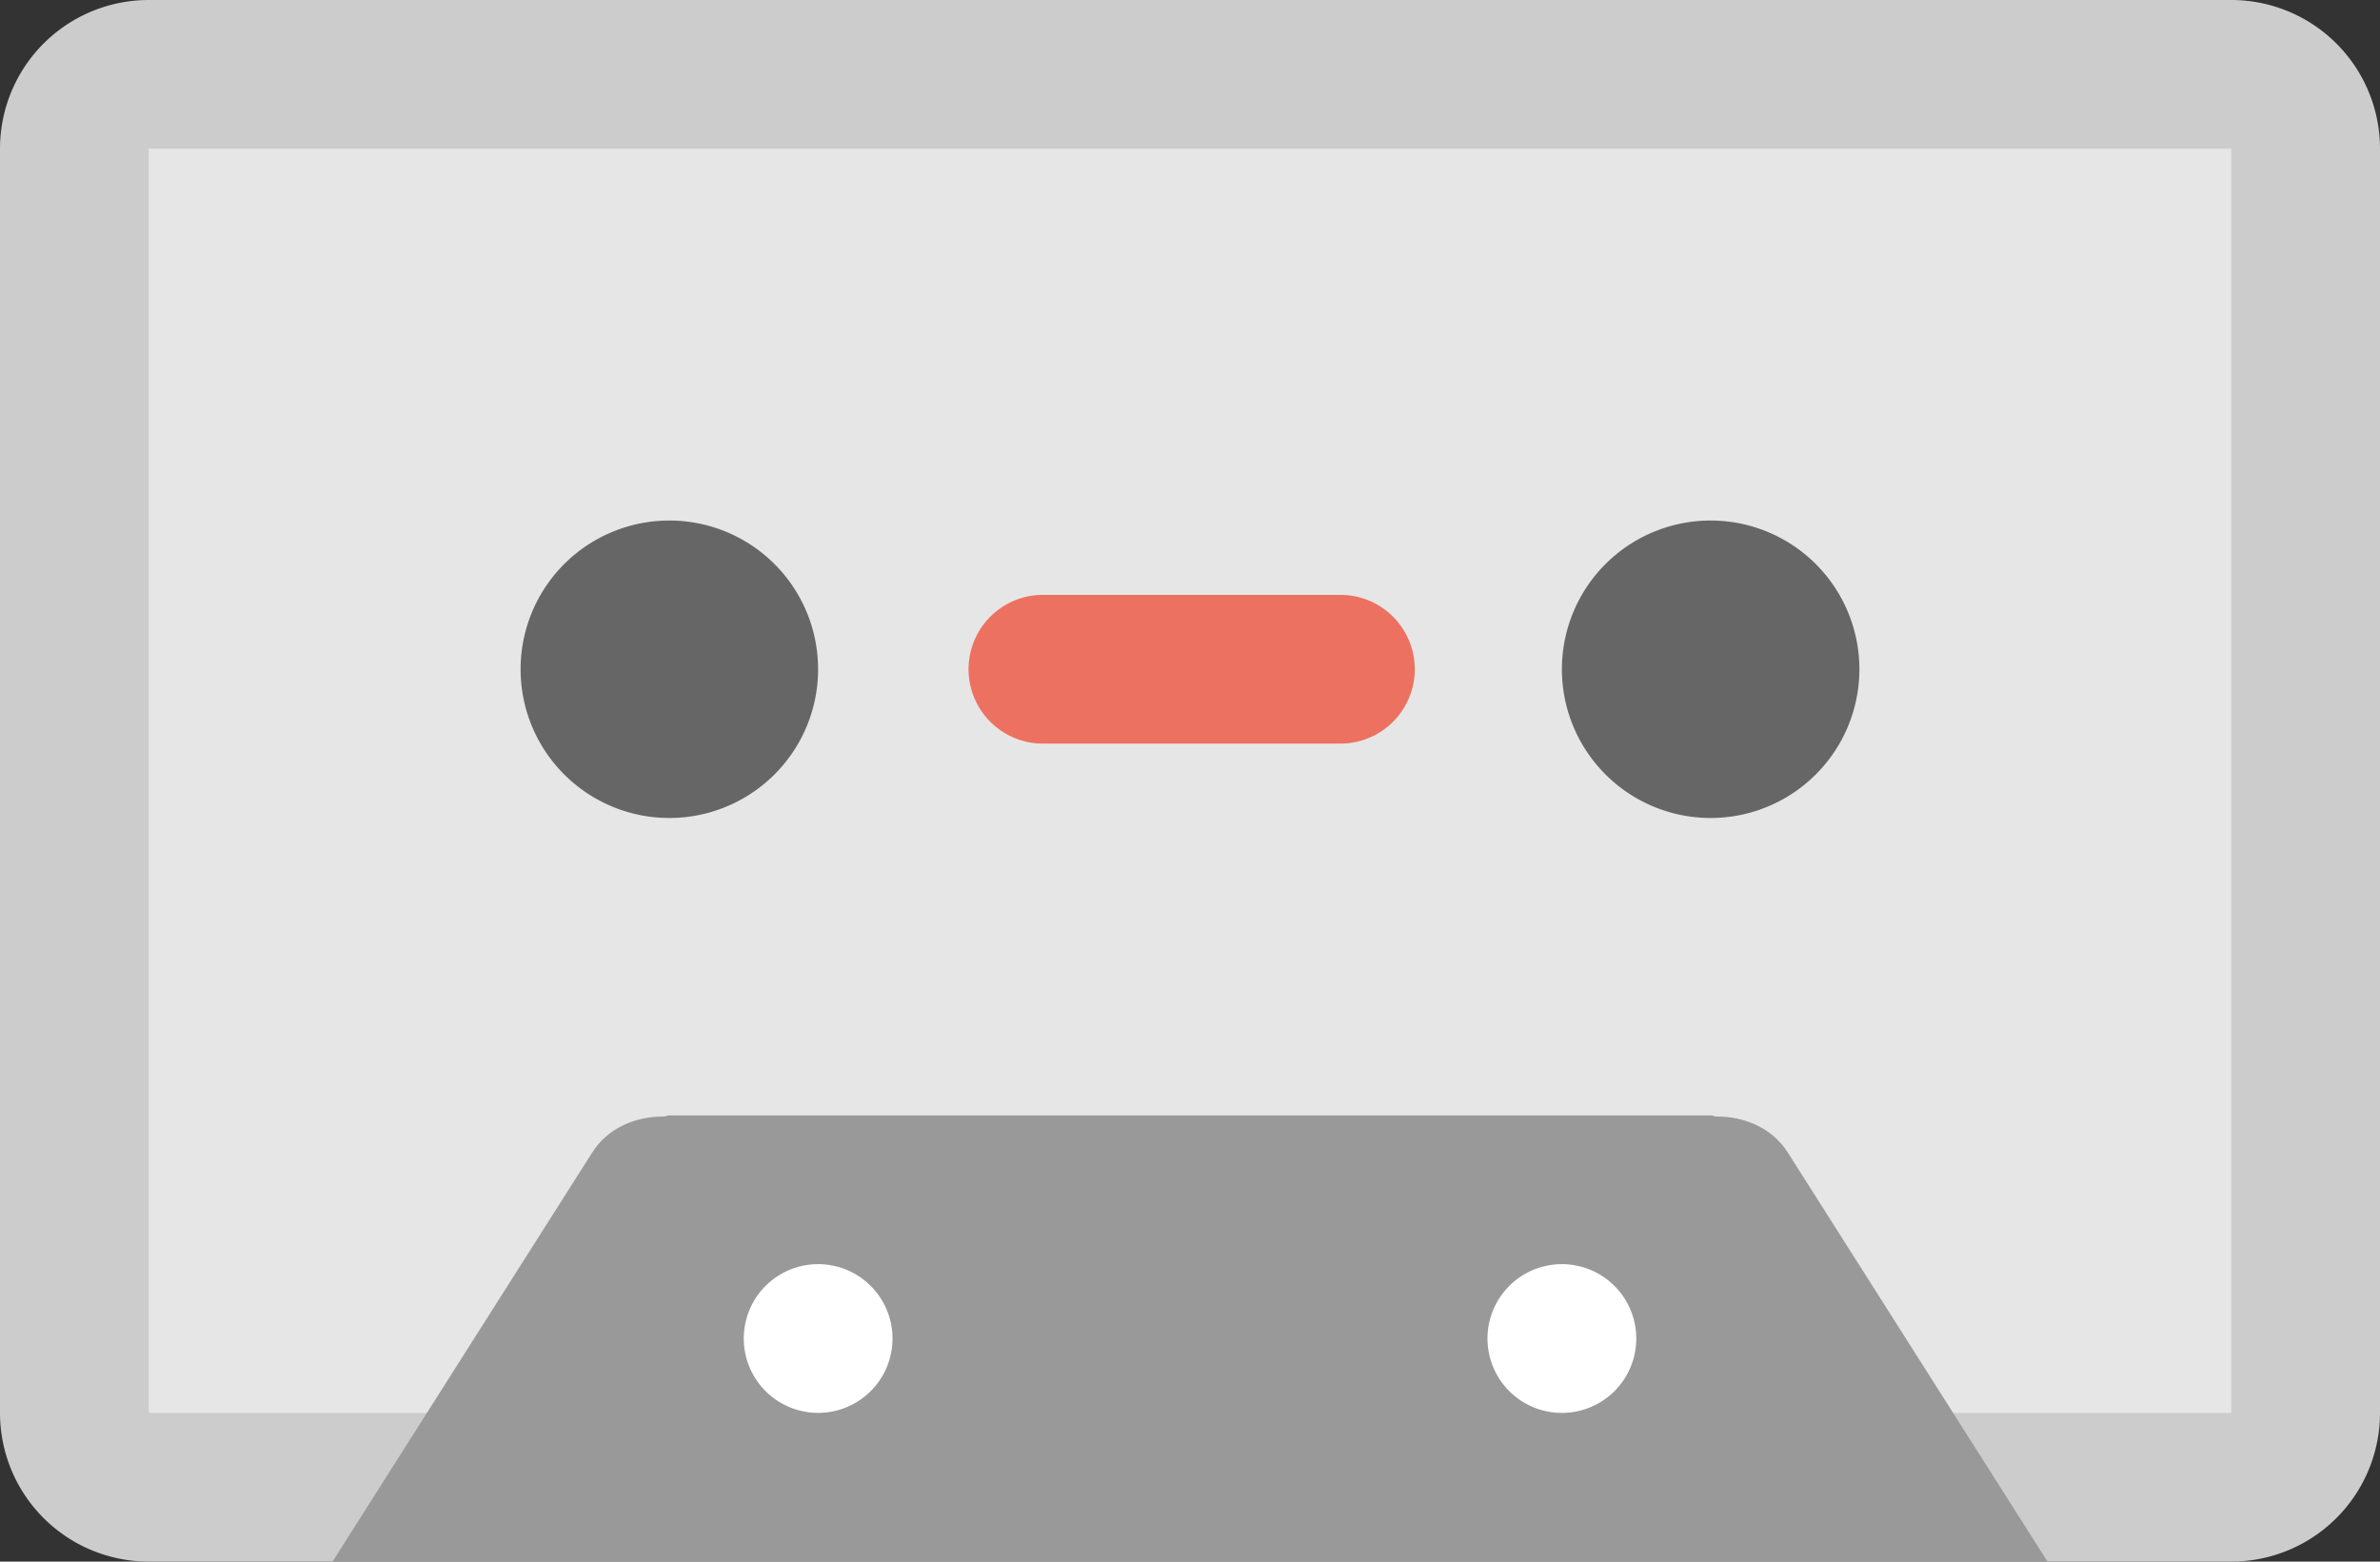 <svg xmlns="http://www.w3.org/2000/svg" width="64.002" height="42"><rect width="100%" height="100%" fill="#333333" stroke="none"/><path d="M60.002 0H4a4 4 0 00-4 4v34a4 4 0 004 4h56.002a4 4 0 004-4V4a4 4 0 00-4-4z" fill="#ccc"/><path fill="#e6e6e6" d="M4 4h56.002v34H4z"/><path d="M48.073 30.992c-.41-.645-1.159-.972-1.923-.962-.051-.005-.095-.03-.148-.03H18c-.053 0-.097.025-.148.03-.764-.01-1.514.317-1.923.962L8.942 42h46.119l-6.988-11.008z" fill="#999"/><path d="M22.001 34a2 2 0 100 4 2 2 0 000-4zm20 0a2 2 0 10.001 4.001A2 2 0 0042.001 34z" fill-rule="evenodd" clip-rule="evenodd" fill="#fff"/><path d="M36.001 16h-8a2 2 0 000 3.999h8a2 2 0 100-3.999z" fill="#ed7161"/><path d="M18 14a4 4 0 100 8 4 4 0 000-8zm28.002 0a4 4 0 100 8 4 4 0 000-8z" fill-rule="evenodd" clip-rule="evenodd" fill="#666"/></svg>